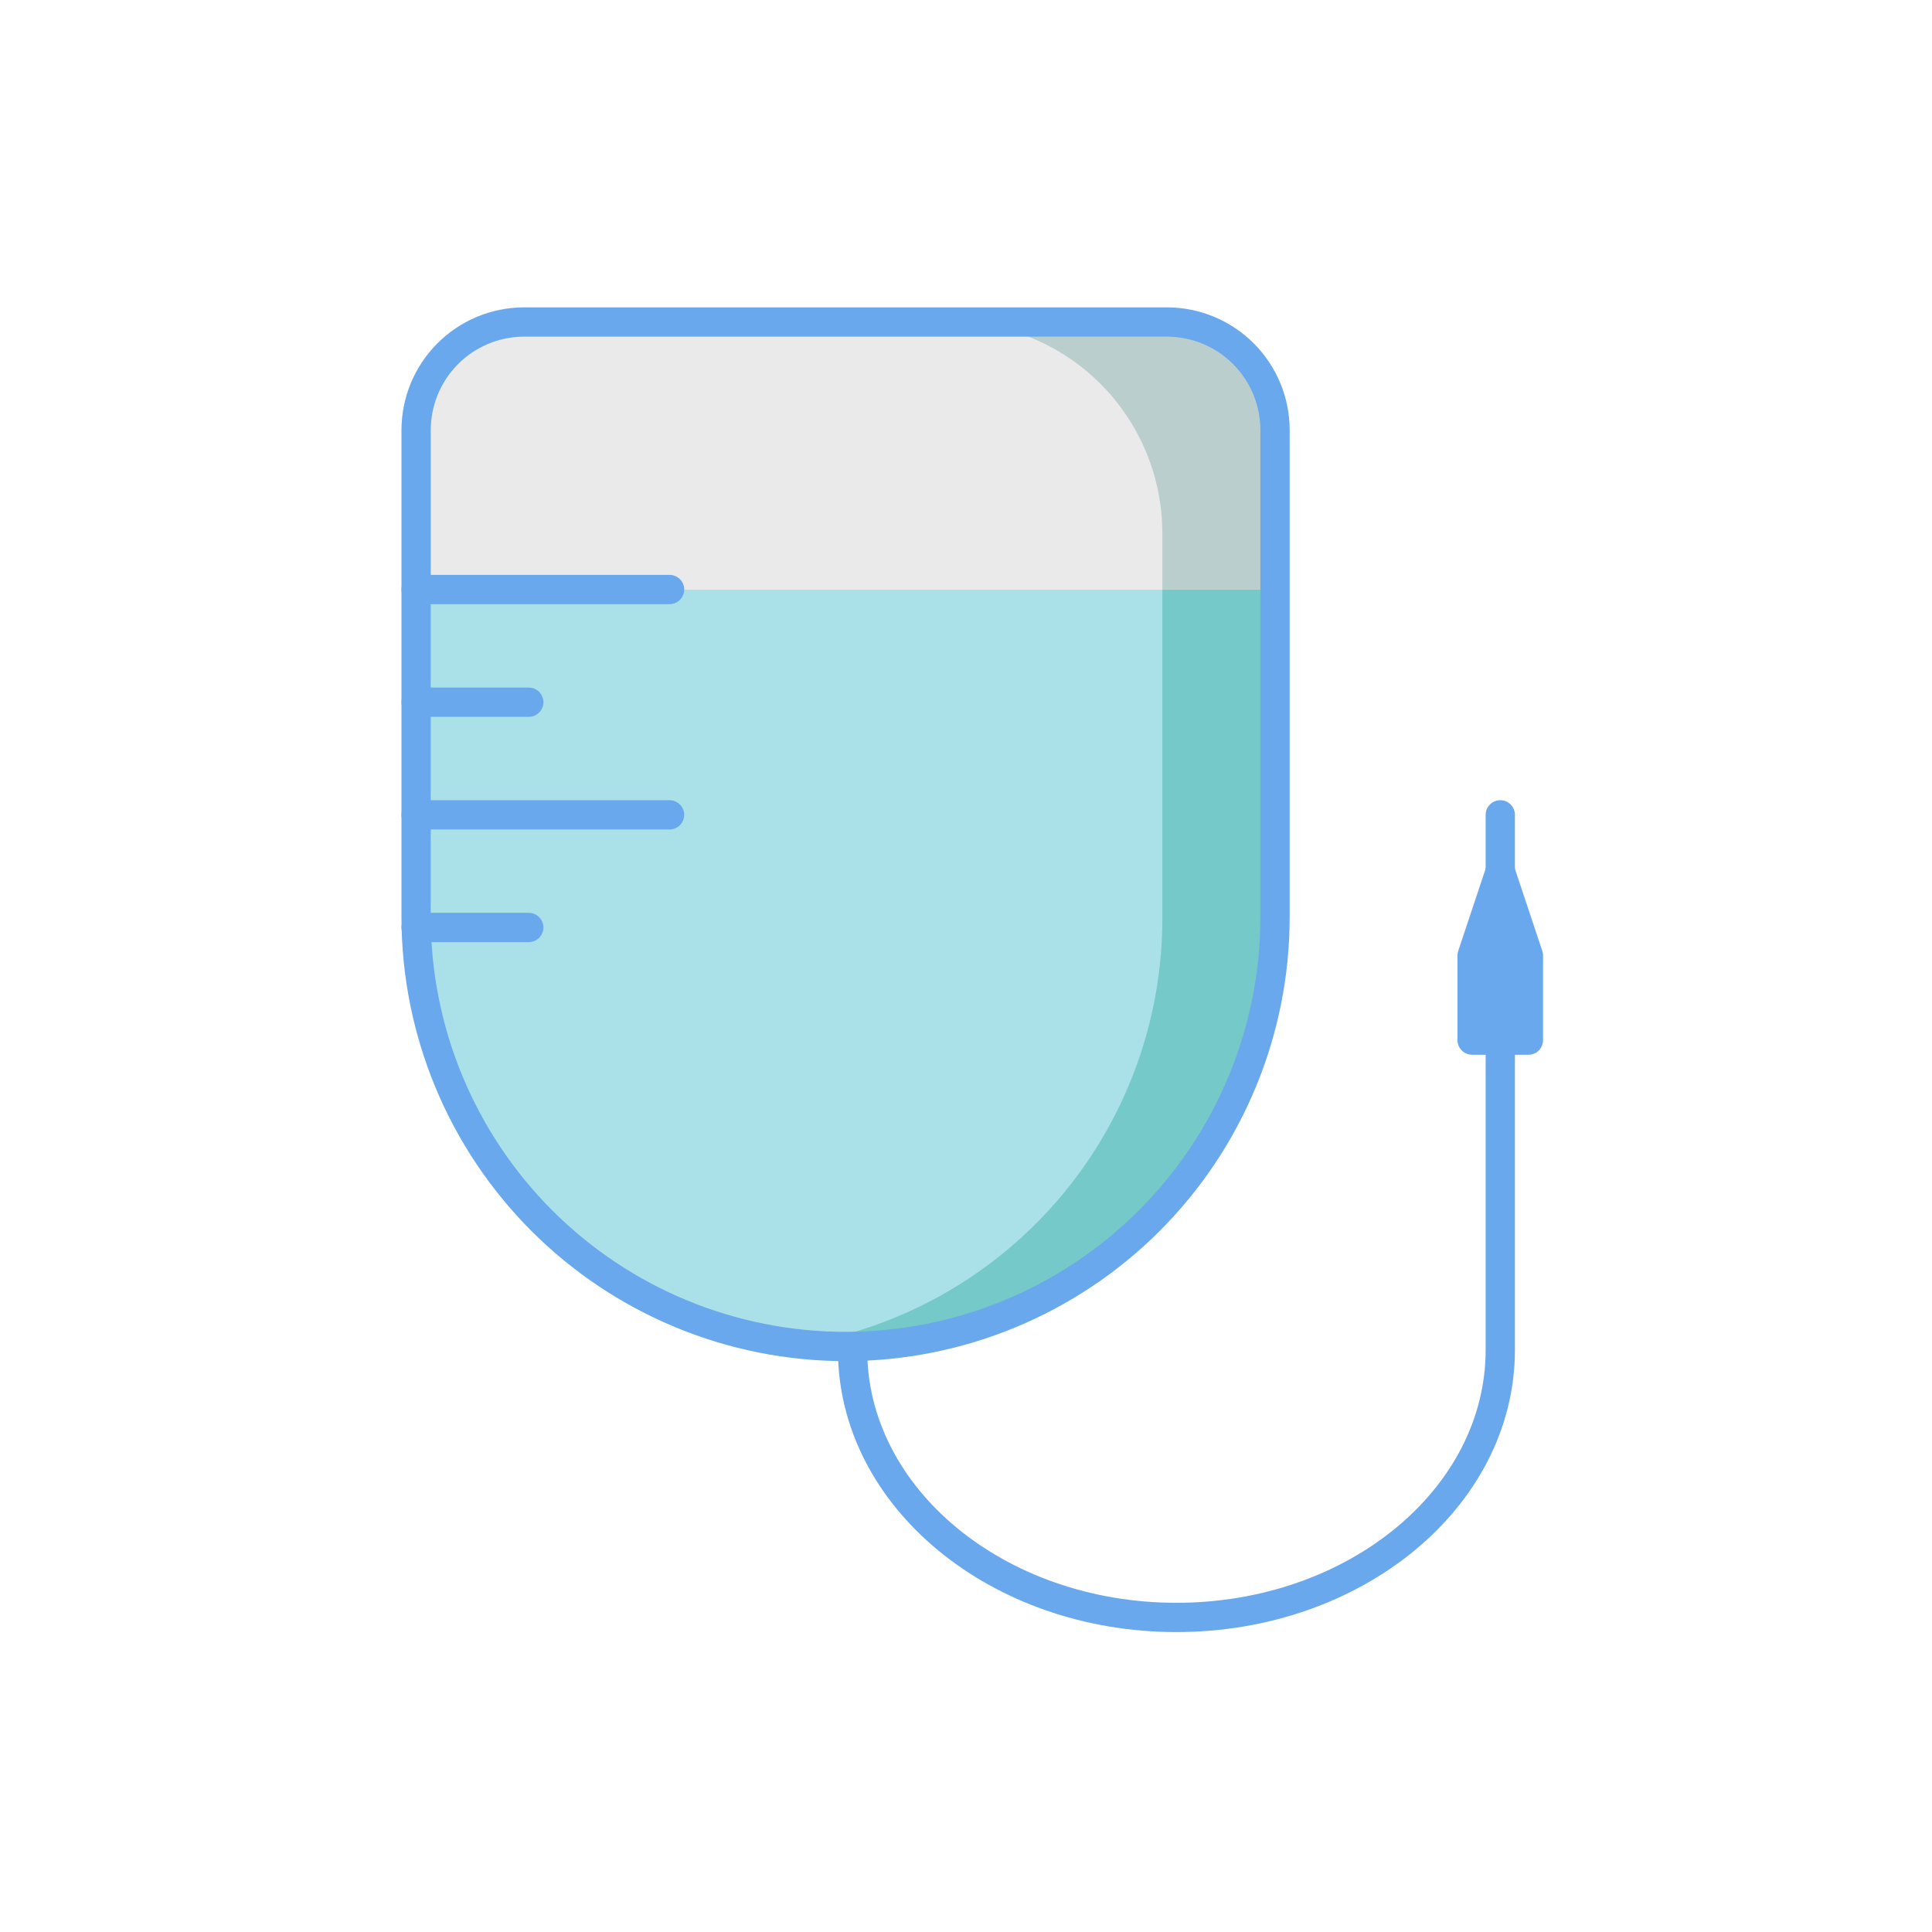 <svg width="66" height="66" viewBox="0 0 66 66" fill="none" xmlns="http://www.w3.org/2000/svg">
<path d="M43.557 20.139V31.327C43.557 35.218 42.011 38.95 39.26 41.701C36.508 44.452 32.777 45.998 28.886 45.998C24.995 45.998 21.263 44.452 18.512 41.701C15.761 38.95 14.215 35.218 14.215 31.327V20.139H43.557Z" fill="#AAE1E9"/>
<path d="M39.708 20.139V31.327C39.72 34.9 38.434 38.355 36.089 41.051C33.745 43.747 30.501 45.5 26.961 45.983C29.042 46.263 31.159 46.092 33.168 45.481C35.177 44.87 37.032 43.835 38.605 42.445C40.179 41.055 41.436 39.343 42.29 37.425C43.144 35.506 43.576 33.427 43.556 31.327V20.139H39.708Z" fill="#75C9C9"/>
<path d="M14.215 20.139V17.571C14.215 12.659 15.865 11 17.885 11H39.891C40.865 11.005 41.797 11.396 42.484 12.086C43.171 12.776 43.557 13.711 43.557 14.685V20.139H14.215Z" fill="#EAEAEA"/>
<path d="M39.89 11H32.492C34.406 11 36.241 11.76 37.594 13.113C38.947 14.466 39.707 16.302 39.707 18.215V20.139H43.556V14.685C43.556 13.711 43.17 12.776 42.483 12.086C41.796 11.396 40.864 11.005 39.89 11Z" fill="#BACECE"/>
<path d="M43.557 14.694V31.328C43.557 35.219 42.011 38.95 39.26 41.702C36.508 44.453 32.777 45.998 28.886 45.998C24.995 45.998 21.263 44.453 18.512 41.702C15.761 38.95 14.215 35.219 14.215 31.328V14.694C14.215 13.719 14.601 12.783 15.288 12.091C15.976 11.398 16.909 11.006 17.885 11H39.891C40.866 11.008 41.798 11.4 42.485 12.092C43.171 12.784 43.557 13.719 43.557 14.694Z" stroke="#69A8ED" stroke-linecap="round" stroke-linejoin="round"/>
<path d="M29.125 46.114C29.125 51.16 34.079 55.254 40.188 55.254C46.297 55.254 51.252 51.16 51.252 46.114V27.836" stroke="#69A8ED" stroke-linecap="round" stroke-linejoin="round"/>
<path d="M52.213 35.532H51.251H50.289V32.646L51.251 29.76L52.213 32.646V35.532Z" stroke="#69A8ED" stroke-linecap="round" stroke-linejoin="round"/>
<path d="M14.215 20.139H22.873" stroke="#69A8ED" stroke-linecap="round" stroke-linejoin="round"/>
<path d="M14.215 23.988H18.063" stroke="#69A8ED" stroke-linecap="round" stroke-linejoin="round"/>
<path d="M14.215 27.836H22.873" stroke="#69A8ED" stroke-linecap="round" stroke-linejoin="round"/>
<path d="M14.215 31.684H18.063" stroke="#69A8ED" stroke-linecap="round" stroke-linejoin="round"/>
</svg>

